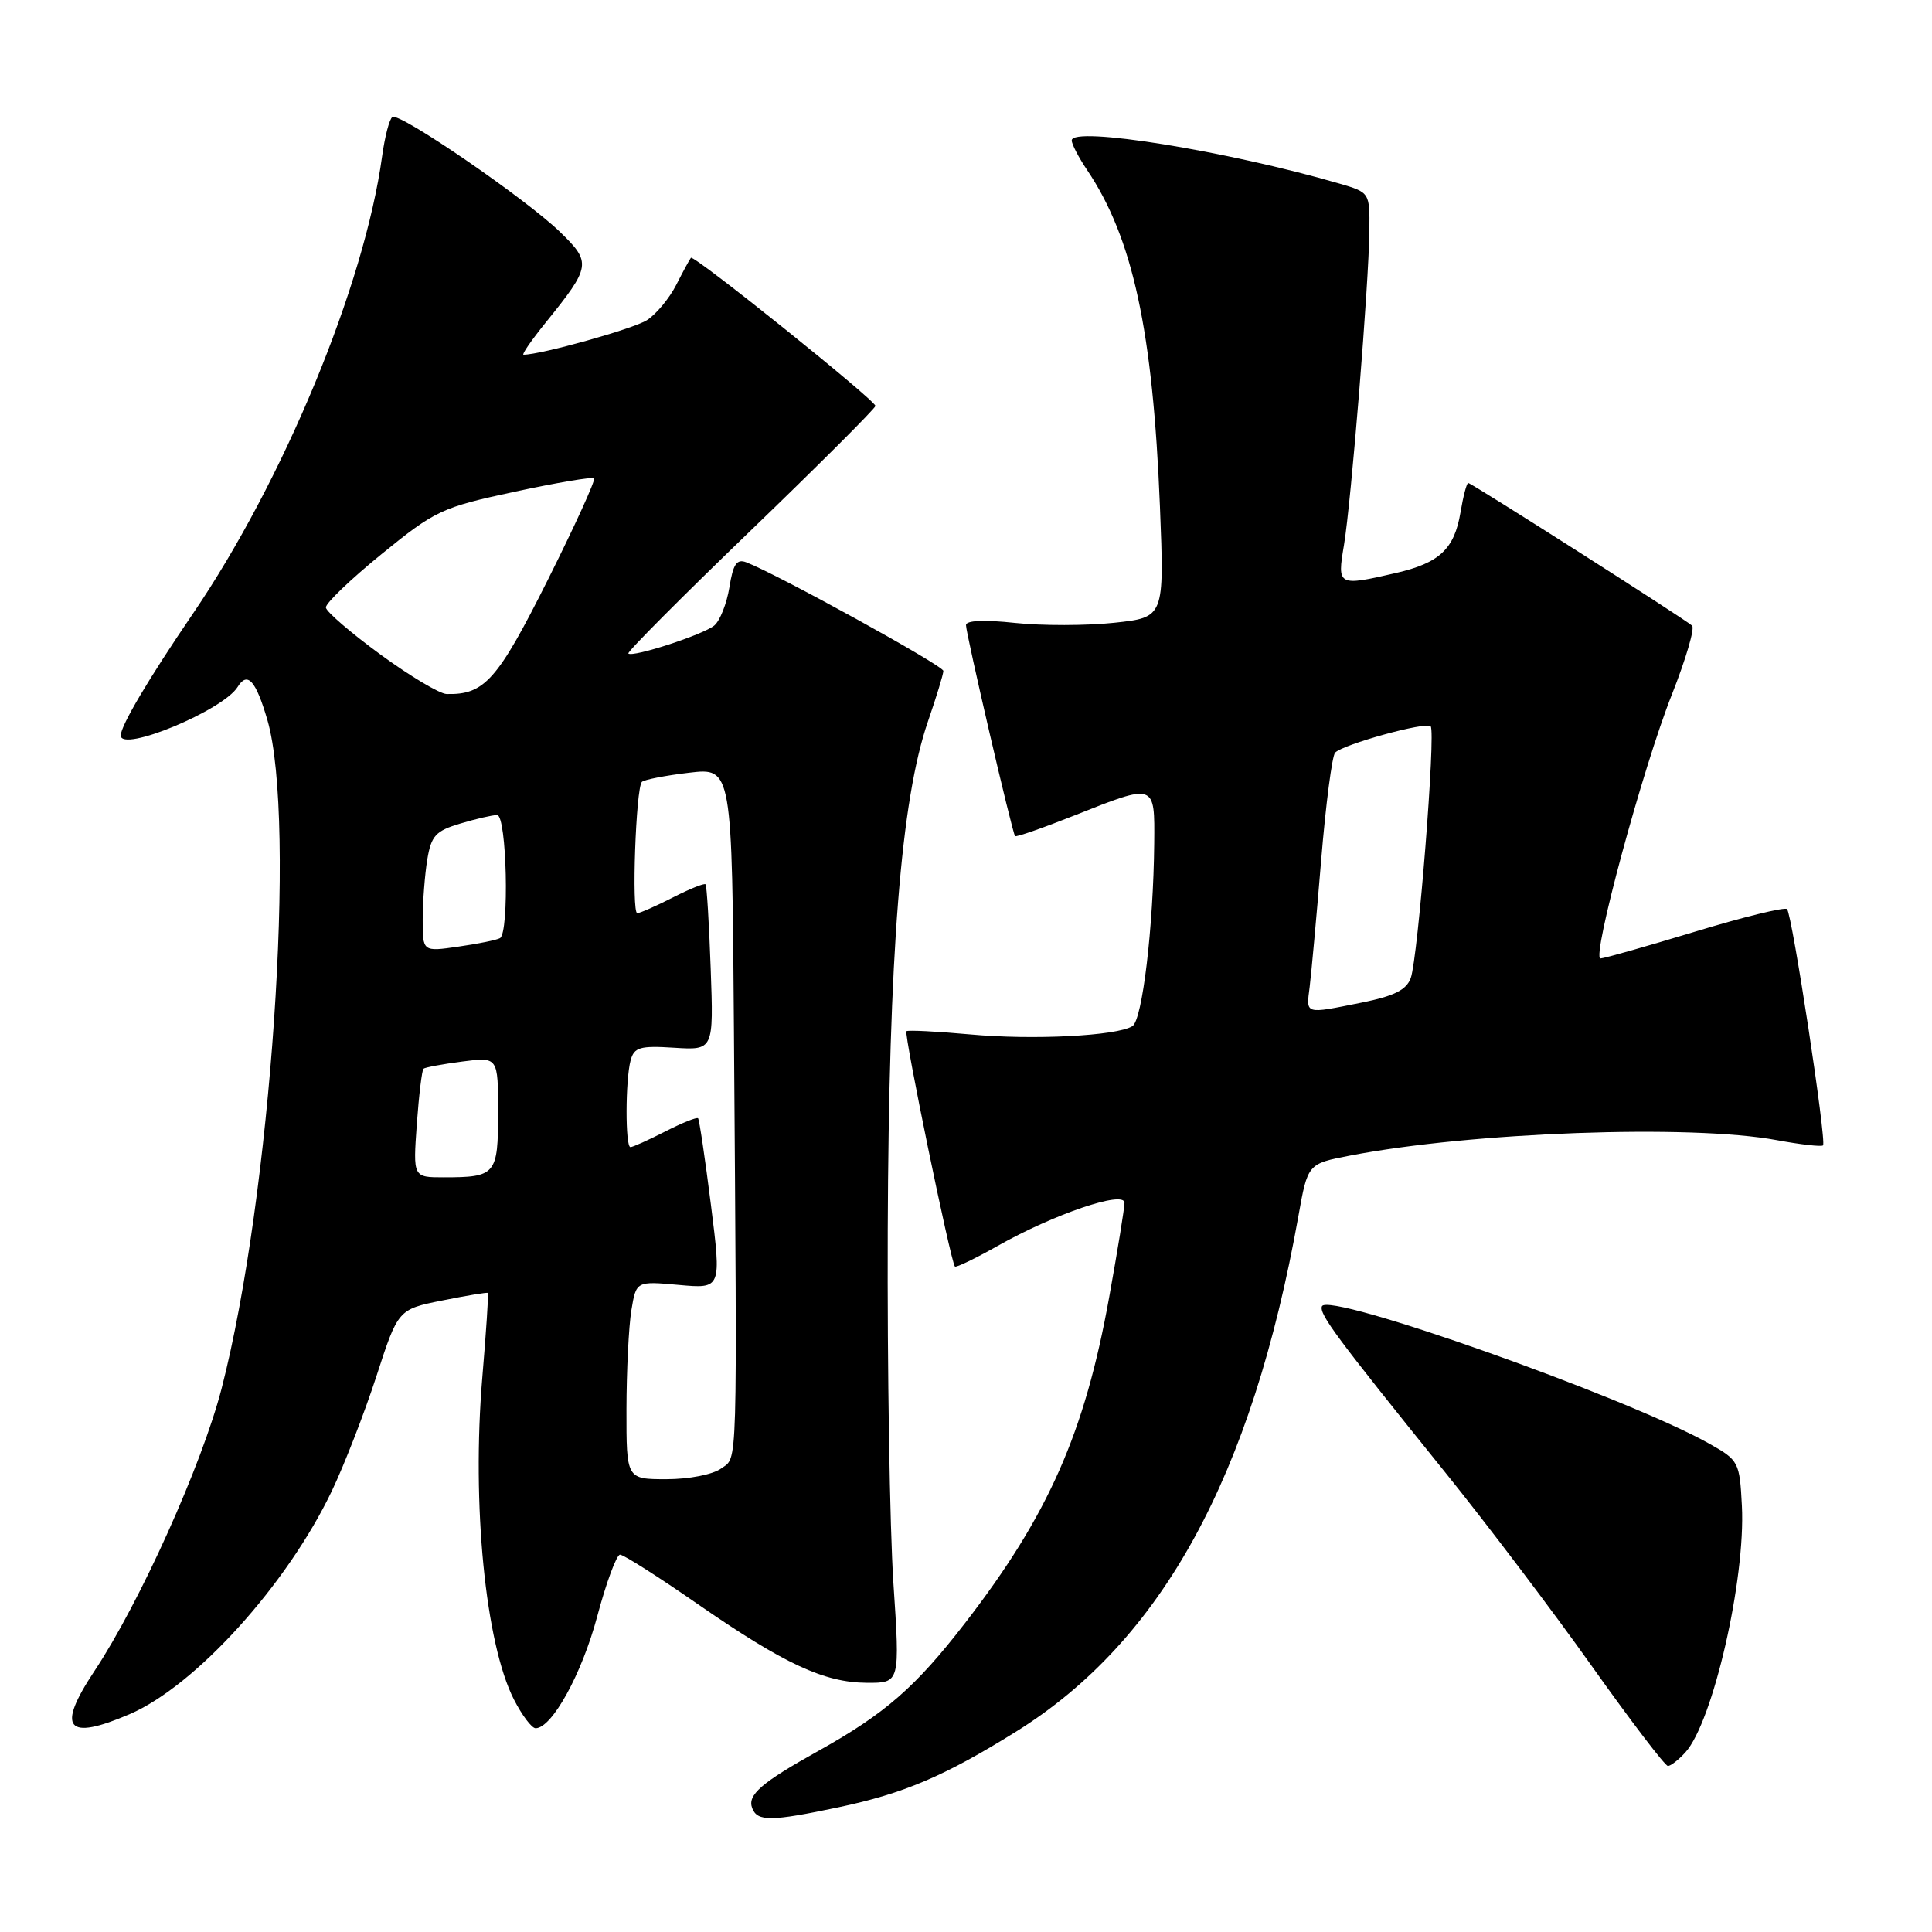<?xml version="1.0" encoding="UTF-8" standalone="no"?>
<!DOCTYPE svg PUBLIC "-//W3C//DTD SVG 1.1//EN" "http://www.w3.org/Graphics/SVG/1.1/DTD/svg11.dtd" >
<svg xmlns="http://www.w3.org/2000/svg" xmlns:xlink="http://www.w3.org/1999/xlink" version="1.1" viewBox="0 0 256 256">
 <g >
 <path fill="currentColor"
d=" M 111.08 239.48 C 119.74 237.66 125.16 235.35 134.65 229.44 C 153.96 217.41 165.88 195.64 172.04 161.17 C 173.28 154.20 173.28 154.20 178.89 153.12 C 194.99 150.01 224.00 148.96 235.41 151.07 C 238.59 151.66 241.36 151.97 241.56 151.77 C 242.06 151.28 237.47 121.13 236.79 120.46 C 236.49 120.16 230.99 121.51 224.57 123.46 C 218.14 125.41 212.52 127.00 212.07 127.00 C 210.85 127.00 217.70 101.67 221.54 92.01 C 223.39 87.33 224.59 83.24 224.21 82.90 C 223.09 81.92 194.96 64.00 194.55 64.00 C 194.34 64.00 193.88 65.76 193.52 67.91 C 192.70 72.76 190.74 74.59 184.99 75.92 C 177.27 77.70 177.17 77.64 178.08 72.25 C 179.04 66.53 181.39 37.50 181.45 30.50 C 181.50 25.52 181.49 25.50 177.50 24.33 C 162.61 20.00 141.99 16.67 142.01 18.61 C 142.01 19.10 142.92 20.85 144.03 22.50 C 150.10 31.50 152.77 43.85 153.70 67.16 C 154.28 81.81 154.28 81.81 147.64 82.52 C 143.99 82.91 138.07 82.92 134.50 82.54 C 130.40 82.10 128.00 82.21 128.00 82.83 C 128.00 83.98 134.13 110.36 134.50 110.79 C 134.64 110.95 138.19 109.71 142.40 108.04 C 153.13 103.78 153.01 103.73 152.94 111.75 C 152.83 122.87 151.37 135.15 150.05 135.97 C 147.95 137.27 136.86 137.83 128.50 137.06 C 124.10 136.66 120.32 136.47 120.11 136.64 C 119.74 136.93 125.96 167.14 126.53 167.82 C 126.68 167.99 129.23 166.76 132.21 165.08 C 139.66 160.87 149.00 157.70 149.00 159.38 C 149.00 160.08 148.09 165.69 146.98 171.84 C 143.74 189.86 138.92 200.77 127.87 215.07 C 121.33 223.54 117.28 227.07 108.50 231.97 C 100.88 236.21 99.00 237.84 99.67 239.59 C 100.36 241.38 102.16 241.36 111.08 239.48 Z  M 223.32 232.20 C 226.97 228.17 231.31 209.24 230.81 199.53 C 230.51 193.71 230.39 193.49 226.50 191.30 C 215.65 185.18 175.89 171.09 175.16 173.10 C 174.79 174.13 177.03 177.15 191.50 195.10 C 197.00 201.92 205.74 213.46 210.91 220.75 C 216.09 228.04 220.63 234.00 221.01 234.00 C 221.38 234.00 222.42 233.19 223.32 232.20 Z  M 17.17 227.14 C 25.91 223.38 38.04 209.98 43.98 197.54 C 45.63 194.08 48.28 187.26 49.87 182.38 C 52.75 173.50 52.75 173.50 58.61 172.32 C 61.83 171.67 64.55 171.22 64.65 171.32 C 64.75 171.42 64.42 176.45 63.91 182.50 C 62.50 199.32 64.31 217.77 68.10 225.20 C 69.17 227.29 70.46 229.00 70.97 229.00 C 73.13 229.00 77.09 221.82 79.13 214.20 C 80.33 209.69 81.70 206.00 82.16 206.00 C 82.62 206.00 87.22 208.92 92.38 212.50 C 103.92 220.49 109.21 222.95 114.88 222.98 C 119.26 223.00 119.26 223.00 118.38 209.75 C 117.90 202.46 117.56 181.43 117.63 163.00 C 117.77 126.40 119.38 105.97 122.96 95.59 C 124.08 92.34 125.00 89.33 125.00 88.90 C 125.00 88.20 103.00 76.08 98.89 74.51 C 97.62 74.02 97.14 74.74 96.65 77.82 C 96.30 79.97 95.40 82.25 94.65 82.88 C 93.18 84.10 83.81 87.15 83.26 86.59 C 83.07 86.40 90.36 79.08 99.46 70.31 C 108.56 61.54 116.00 54.10 116.00 53.79 C 116.00 53.04 91.93 33.72 91.55 34.16 C 91.39 34.35 90.51 35.96 89.61 37.74 C 88.70 39.52 86.96 41.63 85.73 42.42 C 83.97 43.56 71.68 47.00 69.37 47.00 C 69.09 47.00 70.41 45.09 72.30 42.75 C 78.32 35.30 78.40 34.80 74.20 30.73 C 69.65 26.32 52.98 14.89 52.00 15.50 C 51.60 15.75 50.99 18.10 50.63 20.72 C 48.29 37.80 37.57 63.69 25.55 81.33 C 19.72 89.88 16.00 96.16 16.00 97.45 C 16.00 99.76 29.57 94.13 31.49 91.02 C 32.79 88.92 33.90 90.16 35.43 95.40 C 39.32 108.80 35.91 158.63 29.36 184.00 C 26.75 194.10 18.54 212.34 12.50 221.44 C 7.44 229.06 8.81 230.73 17.17 227.14 Z  M 173.54 130.75 C 173.76 128.96 174.45 121.42 175.06 114.00 C 175.67 106.58 176.51 100.15 176.91 99.73 C 177.96 98.63 188.93 95.60 189.57 96.24 C 190.27 96.94 187.90 126.91 186.93 129.60 C 186.36 131.17 184.74 131.98 180.42 132.85 C 172.79 134.38 173.07 134.46 173.54 130.75 Z  M 83.01 186.75 C 83.02 181.66 83.31 175.76 83.66 173.62 C 84.30 169.75 84.30 169.75 89.95 170.26 C 95.60 170.77 95.60 170.77 94.20 159.64 C 93.43 153.51 92.66 148.36 92.50 148.18 C 92.33 148.00 90.37 148.79 88.14 149.93 C 85.91 151.07 83.84 152.00 83.54 152.00 C 82.84 152.00 82.86 143.12 83.56 140.50 C 84.03 138.77 84.79 138.54 89.33 138.83 C 94.56 139.16 94.56 139.16 94.17 128.33 C 93.96 122.37 93.65 117.36 93.49 117.18 C 93.33 117.00 91.37 117.79 89.14 118.93 C 86.91 120.07 84.79 121.00 84.44 121.00 C 83.67 121.00 84.26 104.41 85.05 103.61 C 85.35 103.31 88.17 102.76 91.30 102.39 C 97.00 101.72 97.00 101.72 97.25 136.61 C 97.68 196.07 97.77 192.97 95.56 194.58 C 94.46 195.38 91.31 196.00 88.31 196.00 C 83.00 196.00 83.00 196.00 83.01 186.75 Z  M 55.23 148.96 C 55.51 145.09 55.91 141.78 56.12 141.61 C 56.33 141.43 58.64 141.00 61.25 140.66 C 66.00 140.04 66.00 140.04 66.00 147.41 C 66.00 155.66 65.71 156.00 58.78 156.00 C 54.73 156.00 54.73 156.00 55.23 148.96 Z  M 56.01 121.81 C 56.02 119.44 56.29 115.87 56.62 113.88 C 57.14 110.74 57.73 110.10 60.98 109.13 C 63.04 108.51 65.24 108.00 65.87 108.00 C 67.15 108.00 67.51 123.59 66.25 124.31 C 65.84 124.55 63.36 125.06 60.75 125.43 C 56.00 126.12 56.00 126.12 56.01 121.81 Z  M 50.39 86.71 C 46.47 83.84 43.23 81.05 43.18 80.50 C 43.13 79.95 46.45 76.76 50.56 73.42 C 57.68 67.63 58.52 67.24 68.17 65.16 C 73.75 63.96 78.49 63.16 78.72 63.38 C 78.94 63.60 76.16 69.70 72.54 76.93 C 65.92 90.13 64.19 92.08 59.18 91.96 C 58.26 91.94 54.30 89.57 50.39 86.71 Z "/>
</g>
</svg>